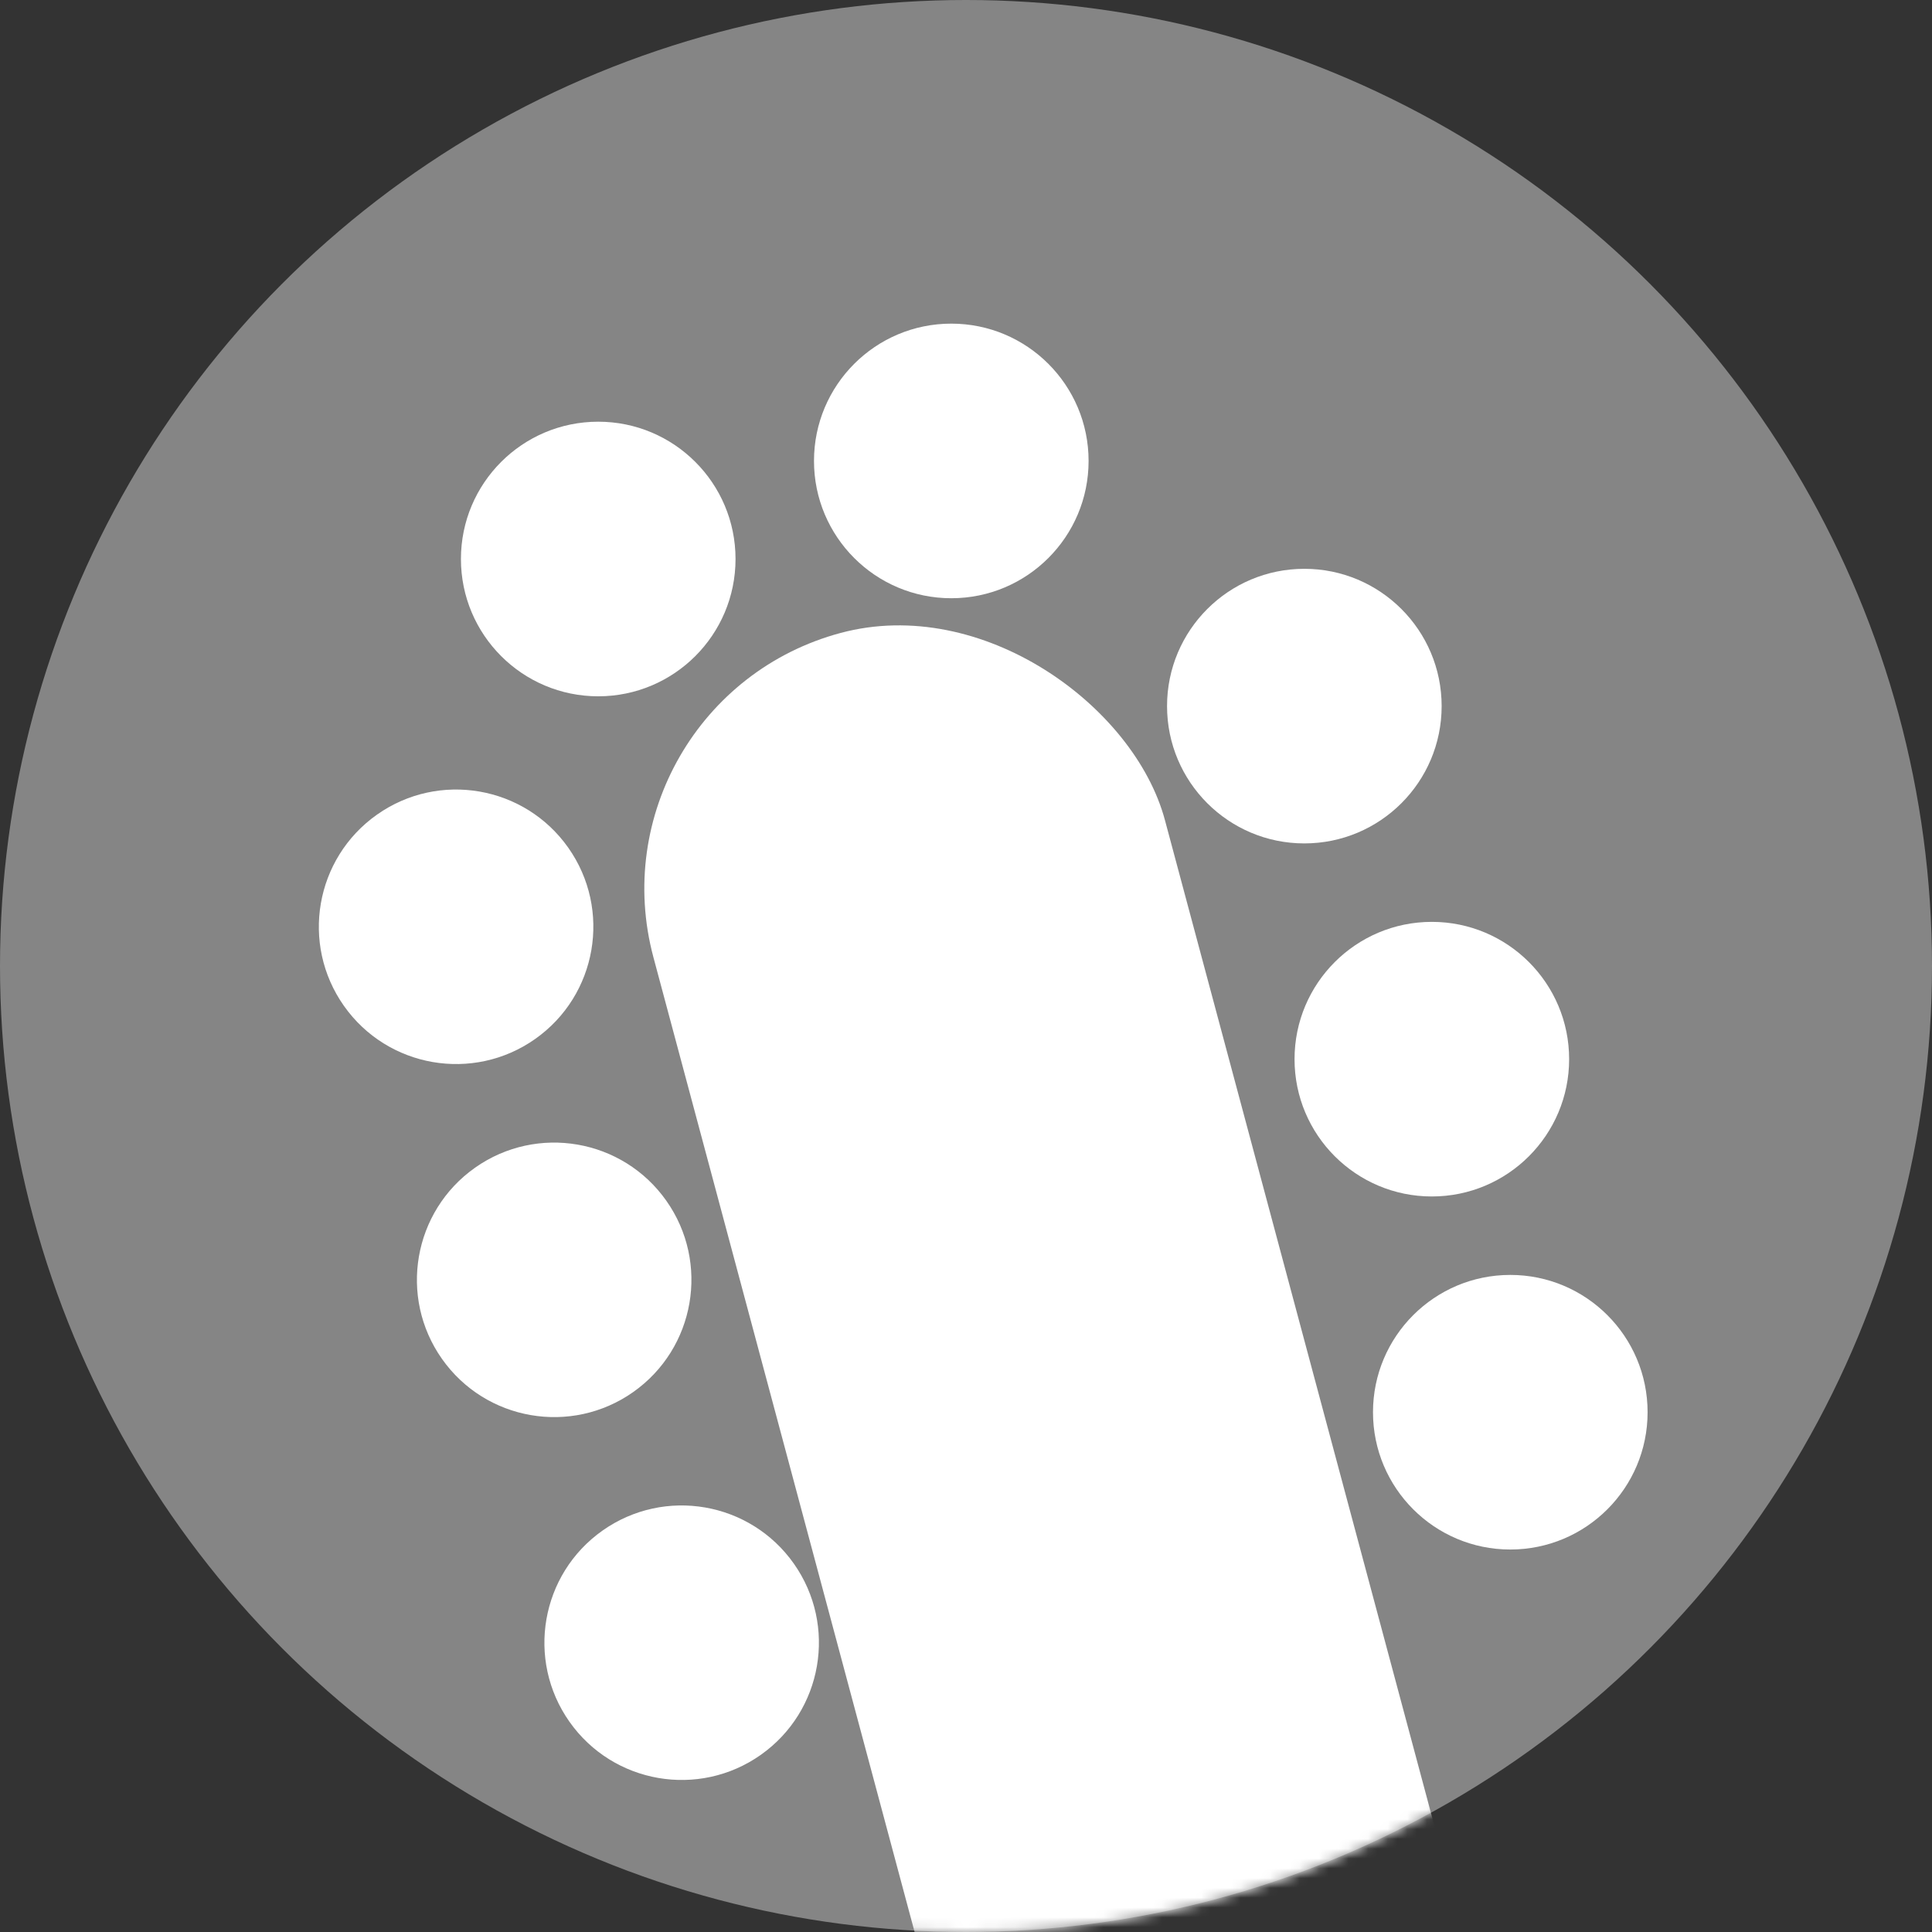 <svg width="197" height="197" viewBox="0 0 197 197" fill="none" xmlns="http://www.w3.org/2000/svg">
<rect x="0" y="0" width="197" height="197" fill="#333333" stroke="none"/>
<circle cx="98.5" cy="98.5" r="98.5" fill="white" fill-opacity="0.4"/>
<mask id="mask0_179_26" style="mask-type:alpha" maskUnits="userSpaceOnUse" x="0" y="0" width="197" height="197">
<circle cx="98.5" cy="98.5" r="98.5" fill="#D9D9D9"/>
</mask>
<g mask="url(#mask0_179_26)">
<rect x="59.638" y="71.527" width="54" height="164.579" rx="27" transform="rotate(-15 59.638 71.527)" fill="white"/>
<circle cx="97" cy="47" r="14" fill="white"/>
<circle cx="133" cy="72" r="14" fill="white"/>
<circle cx="61" cy="57" r="14" fill="white"/>
<circle cx="14" cy="14" r="14" transform="matrix(-0.817 0.576 0.576 0.817 49.881 75)" fill="white"/>
<circle cx="146" cy="108" r="14" fill="white"/>
<circle cx="14" cy="14" r="14" transform="matrix(-0.817 0.576 0.576 0.817 59.881 111)" fill="white"/>
<circle cx="154" cy="144" r="14" fill="white"/>
<circle cx="14" cy="14" r="14" transform="matrix(-0.817 0.576 0.576 0.817 72.881 148)" fill="white"/>
</g>
</svg>
